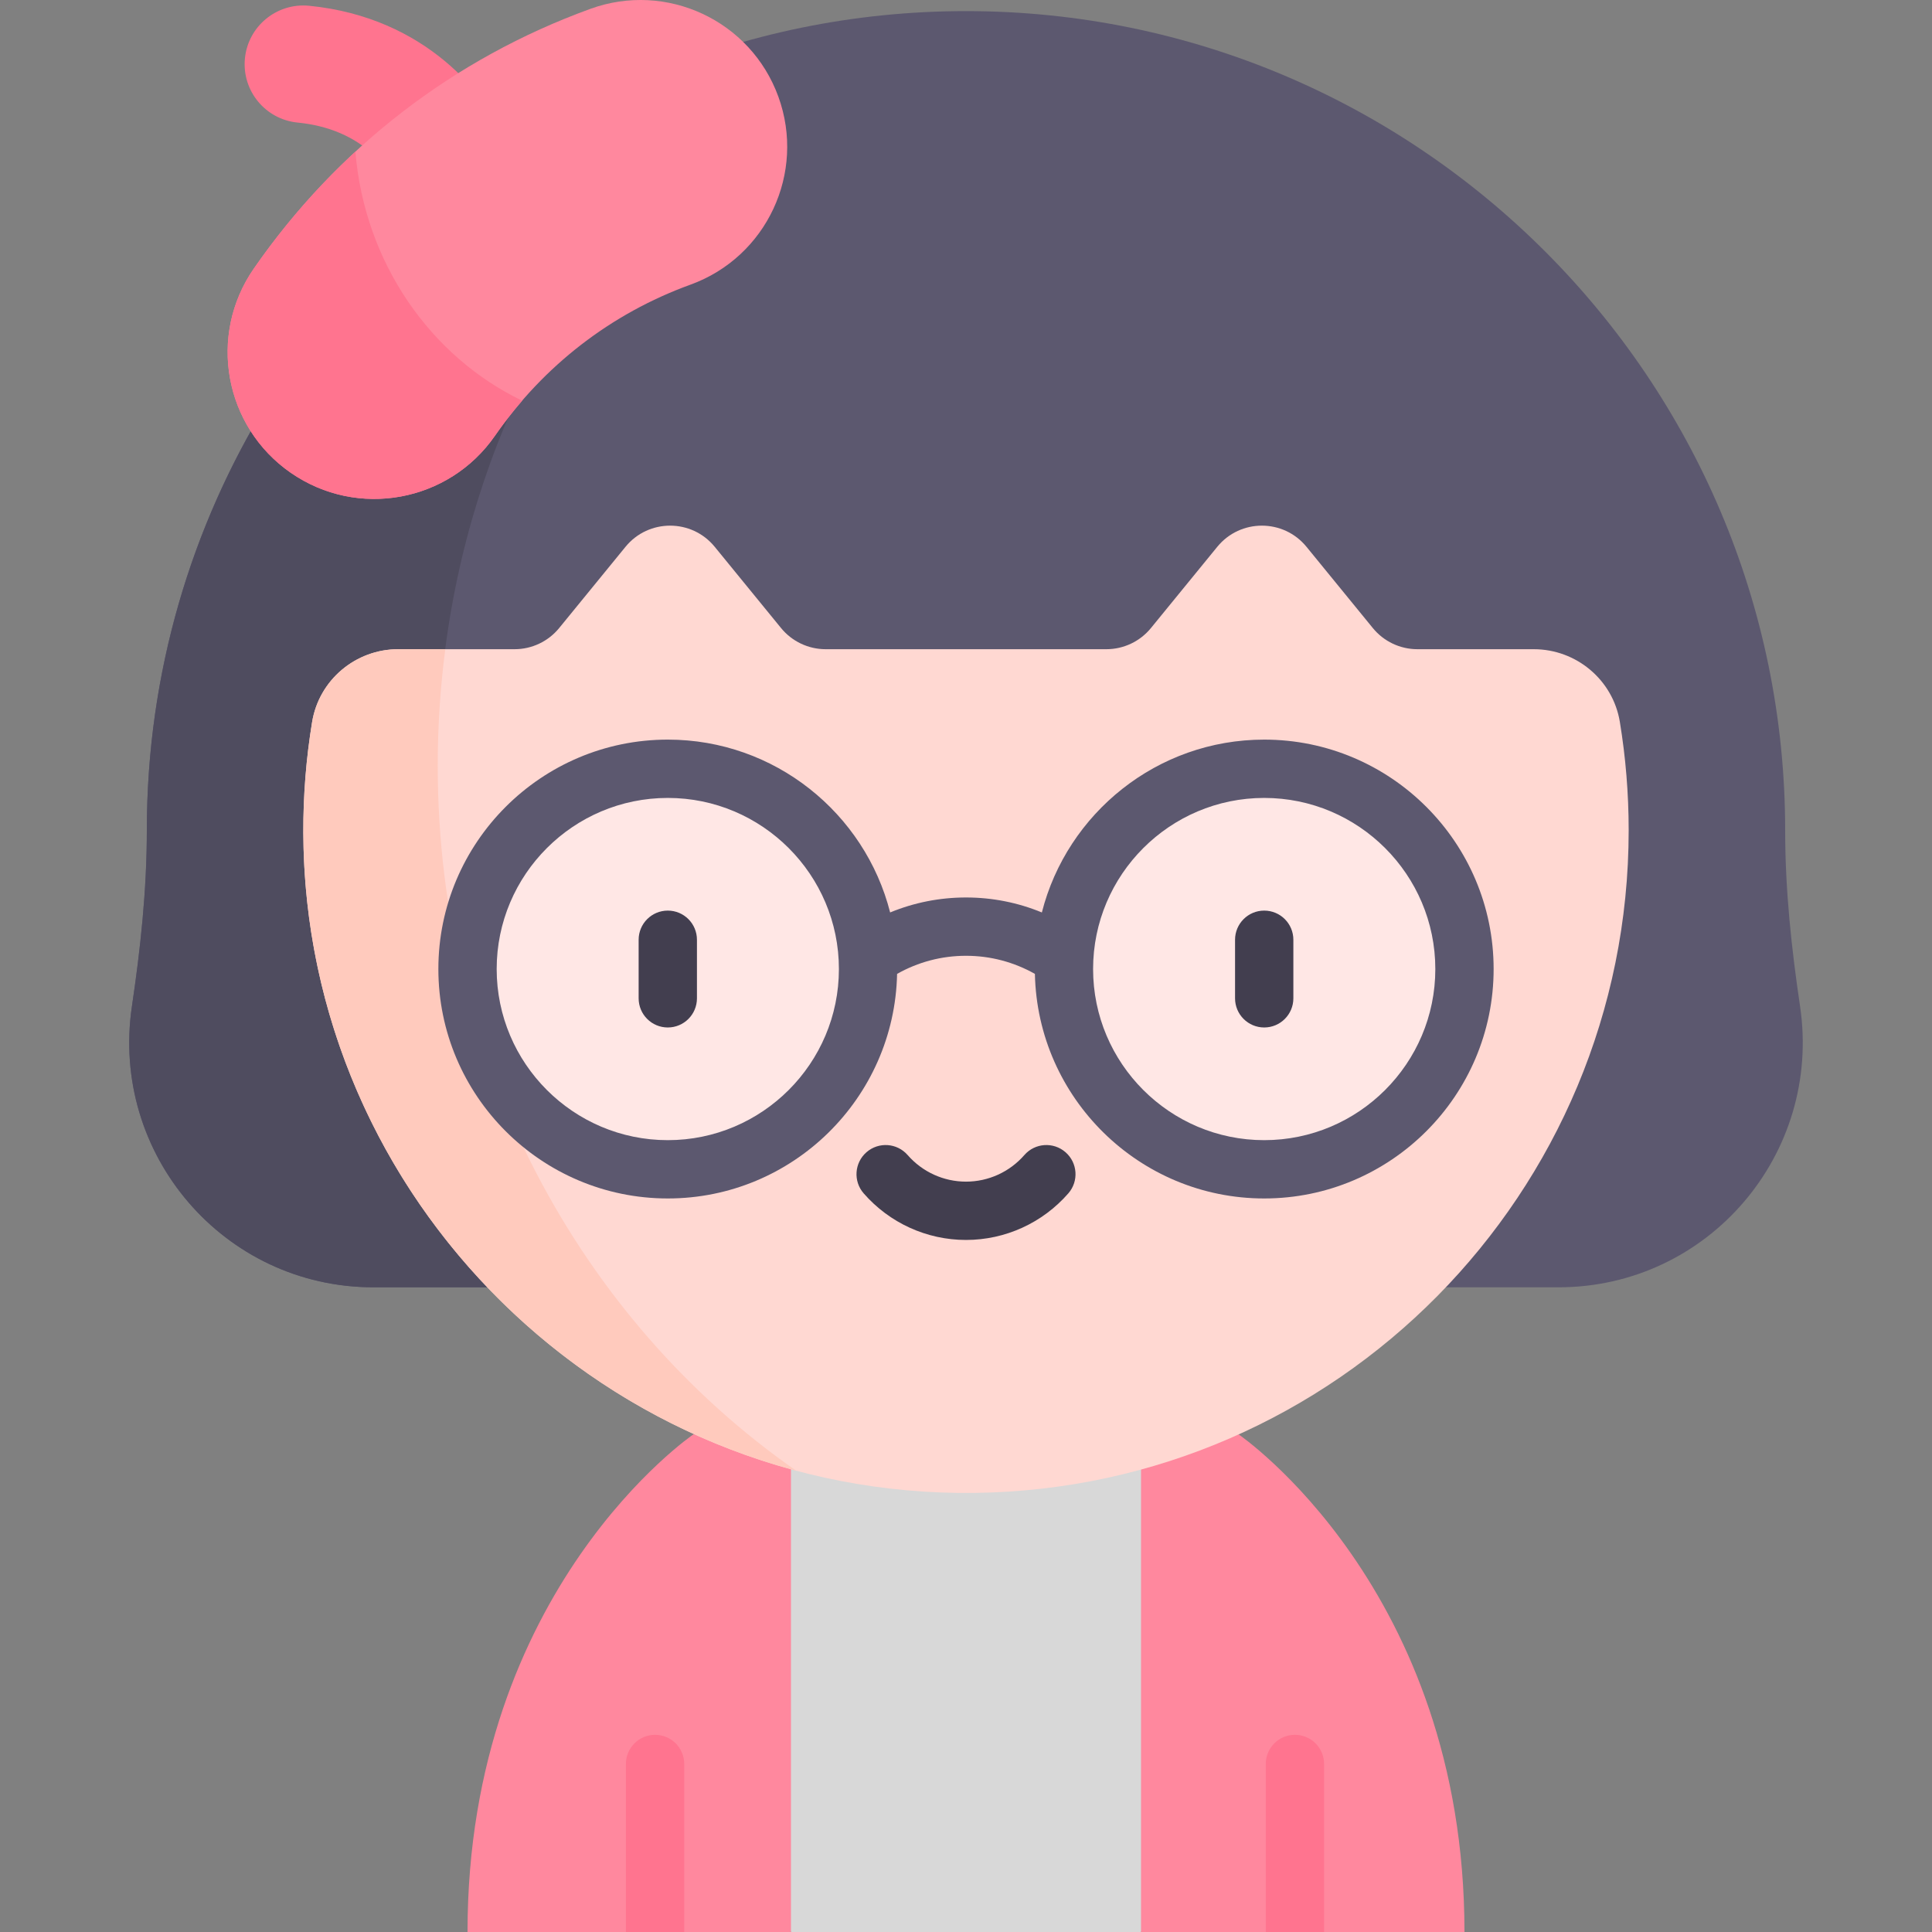 <svg id="Capa_1" enable-background="new 0 0 497 497" height="512" viewBox="0 0 497 497" width="512" xmlns="http://www.w3.org/2000/svg"><rect x="0" y="0" width="497" height="497" fill="#808080" stroke="none"/><g><path d="m293.525 369.001 24.938 63.999-24.938 64h-90.05l-27.775-64 27.775-63.999z" fill="#d8d8d8"/><path d="m376.731 497h-83.206v-127.999h25.119s58.087 39.57 58.087 127.999z" fill="#ff889e"/><path d="m203.475 369.001v127.999h-83.206c0-88.429 58.087-127.999 58.087-127.999z" fill="#ff889e"/><g><path d="m325.615 497v-43.225c0-4.143 3.358-7.5 7.5-7.5s7.5 3.357 7.5 7.5v43.225z" fill="#ff748f"/></g><g><path d="m161.015 497v-43.225c0-4.143 3.358-7.5 7.5-7.5s7.5 3.357 7.5 7.5v43.225z" fill="#ff748f"/></g><path d="m102.151 47.723c-.017-.038-1.699-3.805-5.742-7.64-5.154-4.889-11.834-7.766-19.854-8.553-8.297-.813-14.364-8.199-13.551-16.496.813-8.298 8.208-14.358 16.496-13.551 30.2 2.96 46.024 23.307 50.614 34.862l-28.059 11.144z" fill="#ff748f"/><path d="m463.059 258.856c-2.164-14.587-3.832-29.736-3.832-45.272 0-116.195-94.531-210.727-210.727-210.727s-210.727 94.532-210.727 210.727c0 15.536-1.668 30.685-3.832 45.272-5.645 38.059 23.661 72.297 62.136 72.297h304.845c38.476 0 67.782-34.239 62.137-72.297z" fill="#5c586f"/><path d="m169.762 46.346-19.265-19.265c-66.968 35.329-112.724 105.668-112.724 186.503 0 15.536-1.668 30.685-3.832 45.271-5.645 38.059 23.661 72.298 62.136 72.298h60.264c-27.383-36.899-43.736-83.531-43.736-134.238 0-58.518 21.778-111.605 57.157-150.569z" fill="#4f4c5f"/><path d="m353.152 161.56-17.061-20.894c-5.928-7.26-17.023-7.26-22.951 0l-17.061 20.894c-2.814 3.446-7.027 5.445-11.476 5.445h-72.206c-4.449 0-8.662-1.999-11.476-5.445l-17.061-20.894c-5.928-7.26-17.023-7.26-22.951 0l-17.061 20.894c-2.814 3.446-7.027 5.445-11.476 5.445h-29.924c-10.964 0-20.378 7.906-22.156 18.726-1.522 9.259-2.298 18.77-2.264 28.468.333 94.421 78.372 171.099 172.786 169.842 93.082-1.239 168.157-77.08 168.157-170.457 0-9.496-.777-18.81-2.27-27.883-1.779-10.807-11.197-18.696-22.15-18.696h-29.925c-4.447 0-8.66-1.999-11.474-5.445z" fill="#ffd8d2"/><path d="m112.605 196.915c0-10.15.67-20.132 1.938-29.91h-12.094c-10.964 0-20.378 7.906-22.156 18.726-1.522 9.259-2.298 18.77-2.264 28.468.277 78.517 54.29 144.756 126.766 164.123-55.502-38.644-92.19-105.452-92.19-181.407z" fill="#ffcabd"/><circle cx="171.788" cy="249.282" fill="#ffe7e5" r="51.519"/><g><circle cx="325.212" cy="249.282" fill="#ffe7e5" r="51.519"/></g><g><g><path d="m171.787 264.314c-4.142 0-7.5-3.357-7.5-7.5v-15.065c0-4.143 3.358-7.5 7.5-7.5s7.5 3.357 7.5 7.5v15.065c0 4.143-3.358 7.5-7.5 7.5z" fill="#423e4f"/></g><g><path d="m325.213 264.314c-4.142 0-7.5-3.357-7.5-7.5v-15.065c0-4.143 3.358-7.5 7.5-7.5s7.5 3.357 7.5 7.5v15.065c0 4.143-3.358 7.5-7.5 7.5z" fill="#423e4f"/></g><g><path d="m248.5 318.973c-10.089 0-19.684-4.369-26.324-11.988-2.722-3.123-2.396-7.86.726-10.582 3.122-2.721 7.86-2.396 10.582.727 3.791 4.35 9.264 6.844 15.016 6.844s11.226-2.494 15.017-6.844c2.722-3.123 7.458-3.447 10.582-.727 3.123 2.722 3.448 7.459.726 10.582-6.641 7.618-16.236 11.988-26.325 11.988z" fill="#423e4f"/></g></g><path d="m325.213 190.263c-27.522 0-50.7 18.937-57.199 44.464-6.139-2.536-12.737-3.855-19.513-3.855-6.778 0-13.376 1.317-19.514 3.853-6.499-25.526-29.677-44.463-57.199-44.463-32.543 0-59.019 26.476-59.019 59.019s26.476 59.019 59.019 59.019c32.125 0 58.318-25.803 58.987-57.77 5.393-3.043 11.445-4.658 17.726-4.658 6.279 0 12.332 1.614 17.725 4.657.669 31.967 26.863 57.771 58.987 57.771 32.543 0 59.019-26.476 59.019-59.019s-26.476-59.018-59.019-59.018zm-153.426 103.038c-24.272 0-44.019-19.747-44.019-44.019s19.747-44.019 44.019-44.019 44.019 19.747 44.019 44.019-19.747 44.019-44.019 44.019zm153.426 0c-24.272 0-44.019-19.747-44.019-44.019s19.747-44.019 44.019-44.019 44.019 19.747 44.019 44.019-19.747 44.019-44.019 44.019z" fill="#5c586f"/><path d="m74.805 121.626c-17.131-11.871-21.396-35.382-9.524-52.514 21.449-30.952 51.396-54.065 86.606-66.84 19.594-7.108 41.239 3.012 48.347 22.604 7.109 19.593-3.012 41.239-22.604 48.347-20.424 7.41-37.821 20.854-50.311 38.878-11.814 17.048-35.305 21.451-52.514 9.525z" fill="#ff889e"/><path d="m91.423 39.023c-9.701 8.953-18.468 19.017-26.142 30.09-11.871 17.131-7.607 40.642 9.524 52.514 17.21 11.926 40.701 7.523 52.514-9.524 2.186-3.154 4.531-6.16 7.008-9.026-23.597-11.363-40.527-35.49-42.904-64.054z" fill="#ff748f"/></g></svg>
